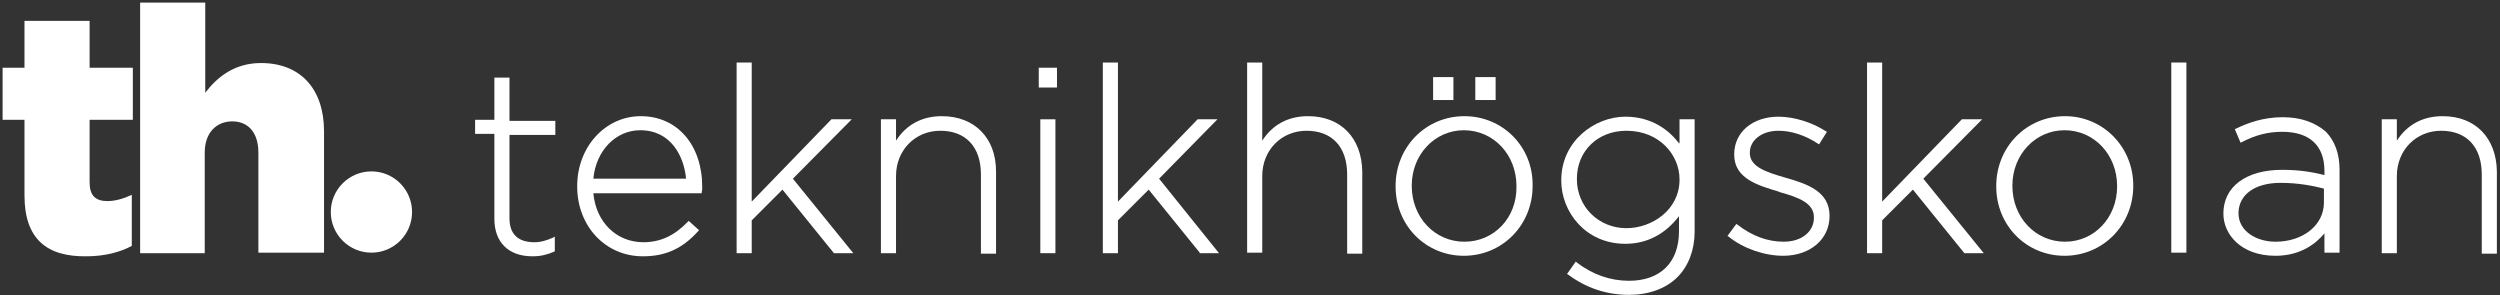 <?xml version="1.0" encoding="utf-8"?>
<!-- Generator: Adobe Illustrator 22.0.1, SVG Export Plug-In . SVG Version: 6.00 Build 0)  -->
<svg version="1.1" id="Lager_1" xmlns="http://www.w3.org/2000/svg" xmlns:xlink="http://www.w3.org/1999/xlink" x="0px" y="0px"
	 viewBox="0 0 479.9 56.7" style="enable-background:new 0 0 479.9 56.7;" xml:space="preserve">
<rect x="0" y="0" width="479.9" height="56.7" fill="#333333" stroke="none"/>
<style type="text/css">
	.st0{fill:#fff;}
</style>
<g>
	<g>
		<path class="st0" d="M4.7,37.5V23H0.5V13h4.2V4h12.5v9h8.3V23h-8.3v12c0,2.5,1.1,3.6,3.4,3.6c1.6,0,3.2-0.5,4.7-1.2v9.8
			c-2.2,1.2-5.2,2-8.7,2C9.1,49.3,4.7,46,4.7,37.5z"/>
		<path class="st0" d="M26.9,0.5h12.5v17.3c2.3-3,5.6-5.7,10.7-5.7c7.6,0,12.1,5,12.1,13.1v23.3H49.6V29.3c0-3.9-2-6-5-6
			c-3,0-5.3,2.1-5.3,6v19.3H26.9V0.5z"/>
	</g>
	<circle class="st0" cx="71.3" cy="40.7" r="7.8"/>
</g>
<g>
	<path class="st0" d="M97.8,14.9h-2.9v8.1h-3.7v2.7h3.7v16.3c0,4.5,2.7,7.2,7.3,7.2c1.6,0,2.8-0.3,4.2-0.9l0.1-0.1v-2.8l-0.3,0.2
		c-1.4,0.6-2.4,0.9-3.6,0.9c-3.2,0-4.8-1.6-4.8-4.6v-16h8.8v-2.7h-8.8V14.9z"/>
	<path class="st0" d="M123,22.3c-6.8,0-12.2,5.9-12.2,13.4v0.1c0,7.6,5.4,13.4,12.6,13.4c4.3,0,7.5-1.4,10.6-4.8l0.2-0.2l-2-1.8
		l-0.2,0.2c-2.5,2.6-5.2,3.9-8.5,3.9c-5.2,0-9.1-3.9-9.6-9.4h20.8l0-0.2c0.1-0.4,0.1-0.6,0.1-1C134.8,27.8,130,22.3,123,22.3z
		 M131.7,34.3h-17.8c0.5-5.4,4.3-9.3,9-9.3C128.8,25,131.3,30,131.7,34.3z"/>
	<polygon class="st0" points="163.5,22.9 159.6,22.9 144.3,38.7 144.3,12 141.4,12 141.4,48.6 144.3,48.6 144.3,42.3 150.2,36.4
		160,48.5 160.1,48.6 163.8,48.6 152.2,34.3 	"/>
	<path class="st0" d="M180.8,22.3c-3.8,0-6.8,1.6-8.8,4.7v-4.1h-2.9v25.7h2.9V33.8c0-5,3.7-8.7,8.5-8.7c4.9,0,7.8,3.1,7.8,8.4v15.2
		h2.9V32.9C191.2,26.5,187.1,22.3,180.8,22.3z"/>
	<rect x="199.4" y="13" class="st0" width="3.5" height="3.8"/>
	<rect x="199.7" y="22.9" class="st0" width="2.9" height="25.7"/>
	<polygon class="st0" points="233.7,22.9 229.9,22.9 214.6,38.7 214.6,12 211.7,12 211.7,48.6 214.6,48.6 214.6,42.3 220.5,36.4
		230.3,48.5 230.3,48.6 234,48.6 222.5,34.3 	"/>
	<path class="st0" d="M251.1,22.3c-3.8,0-6.8,1.6-8.8,4.7V12h-2.9v36.5h2.9V33.8c0-5,3.7-8.7,8.5-8.7c4.9,0,7.8,3.1,7.8,8.4v15.2
		h2.9V32.9C261.4,26.5,257.4,22.3,251.1,22.3z"/>
	<rect x="275.1" y="14.8" class="st0" width="3.9" height="4.4"/>
	<path class="st0" d="M281.1,22.3c-7.4,0-13.2,5.9-13.2,13.4v0.1c0,7.5,5.8,13.3,13.1,13.3c7.4,0,13.2-5.9,13.2-13.4v-0.1
		C294.3,28.2,288.5,22.3,281.1,22.3z M281.1,46.4c-5.7,0-10.1-4.7-10.1-10.7v-0.1c0-5.9,4.4-10.6,10-10.6c5.7,0,10.1,4.7,10.1,10.7
		v0.1C291.2,41.8,286.8,46.4,281.1,46.4z"/>
	<rect x="283.2" y="14.8" class="st0" width="3.9" height="4.4"/>
	<path class="st0" d="M322.3,27.5c-1.9-2.5-5.2-5.1-10.3-5.1c-5.9,0-12.3,4.7-12.3,12.2v0.1c0,5.9,4.6,12.1,12.3,12.1
		c4.1,0,7.6-1.8,10.3-5.3v2.9c0,6-3.6,9.5-9.6,9.5c-3.6,0-7-1.2-10-3.5l-0.2-0.2l-1.7,2.4l0.2,0.1c3.5,2.6,7.4,3.9,11.7,3.9
		c3.8,0,7.1-1.2,9.3-3.4c2.1-2.1,3.3-5.2,3.3-8.7V22.9h-2.9V27.5z M312.2,25.1c6.4,0,10.2,4.7,10.2,9.3v0.1c0,5.8-5.3,9.3-10.2,9.3
		c-5.3,0-9.5-4.1-9.5-9.4v-0.1C302.7,29,306.7,25.1,312.2,25.1z"/>
	<path class="st0" d="M342.7,34.1c-3.4-1-6.8-2-6.8-4.7v-0.1c0-2.4,2.3-4.2,5.5-4.2c2.5,0,5.2,0.9,7.6,2.5l0.2,0.1l1.5-2.4l-0.2-0.1
		c-2.6-1.7-6.1-2.8-9.1-2.8c-5,0-8.5,3-8.5,7.2v0.1c0,4.6,4.6,5.9,8.6,7.1l0.2,0.1c3.6,1,6.5,2.1,6.5,4.8v0.1c0,2.7-2.4,4.6-5.8,4.6
		c-3.1,0-6.1-1.1-8.9-3.3l-0.2-0.1l-1.7,2.3l0.2,0.1c2.8,2.3,6.9,3.7,10.5,3.7c5.2,0,8.9-3.2,8.9-7.6v-0.1
		C351.2,36.8,347,35.3,342.7,34.1z"/>
	<polygon class="st0" points="380.5,22.9 376.6,22.9 361.3,38.7 361.3,12 358.4,12 358.4,48.6 361.3,48.6 361.3,42.3 367.2,36.4
		377,48.5 377.1,48.6 380.8,48.6 369.2,34.3 	"/>
	<path class="st0" d="M396.4,22.3c-7.4,0-13.2,5.9-13.2,13.4v0.1c0,7.5,5.8,13.3,13.1,13.3c7.4,0,13.2-5.9,13.2-13.4v-0.1
		C409.5,28.2,403.7,22.3,396.4,22.3z M396.4,46.4c-5.7,0-10.1-4.7-10.1-10.7v-0.1c0-5.9,4.4-10.6,10-10.6c5.7,0,10.1,4.7,10.1,10.7
		v0.1C406.4,41.8,402,46.4,396.4,46.4z"/>
	<rect x="416.8" y="12" class="st0" width="2.9" height="36.5"/>
	<path class="st0" d="M438.2,22.5c-3.8,0-6.7,1.1-9,2.2l-0.2,0.1l1.1,2.6l0.2-0.1c2.7-1.4,5.1-2,7.8-2c5.2,0,8.1,2.6,8.1,7.5v0.8
		c-2.1-0.5-4.5-1-8.1-1c-6.9,0-11.3,3.2-11.3,8.4V41c0,4,3.4,8.1,10,8.1c5,0,7.9-2.5,9.4-4.3v3.7h2.9V32.6c0-3.1-0.9-5.5-2.6-7.3
		C444.4,23.5,441.7,22.5,438.2,22.5z M437.8,35.1c3.5,0,6.3,0.6,8.3,1.1v2.7c0,4.3-4,7.5-9.3,7.5c-3.5,0-7.1-1.9-7.1-5.5v-0.1
		C429.8,37.3,432.9,35.1,437.8,35.1z"/>
	<path class="st0" d="M468.9,22.3c-3.8,0-6.8,1.6-8.8,4.7v-4.1h-2.9v25.7h2.9V33.8c0-5,3.7-8.7,8.5-8.7c4.9,0,7.8,3.1,7.8,8.4v15.2
		h2.9V32.9C479.2,26.5,475.2,22.3,468.9,22.3z"/>
</g>
</svg>
